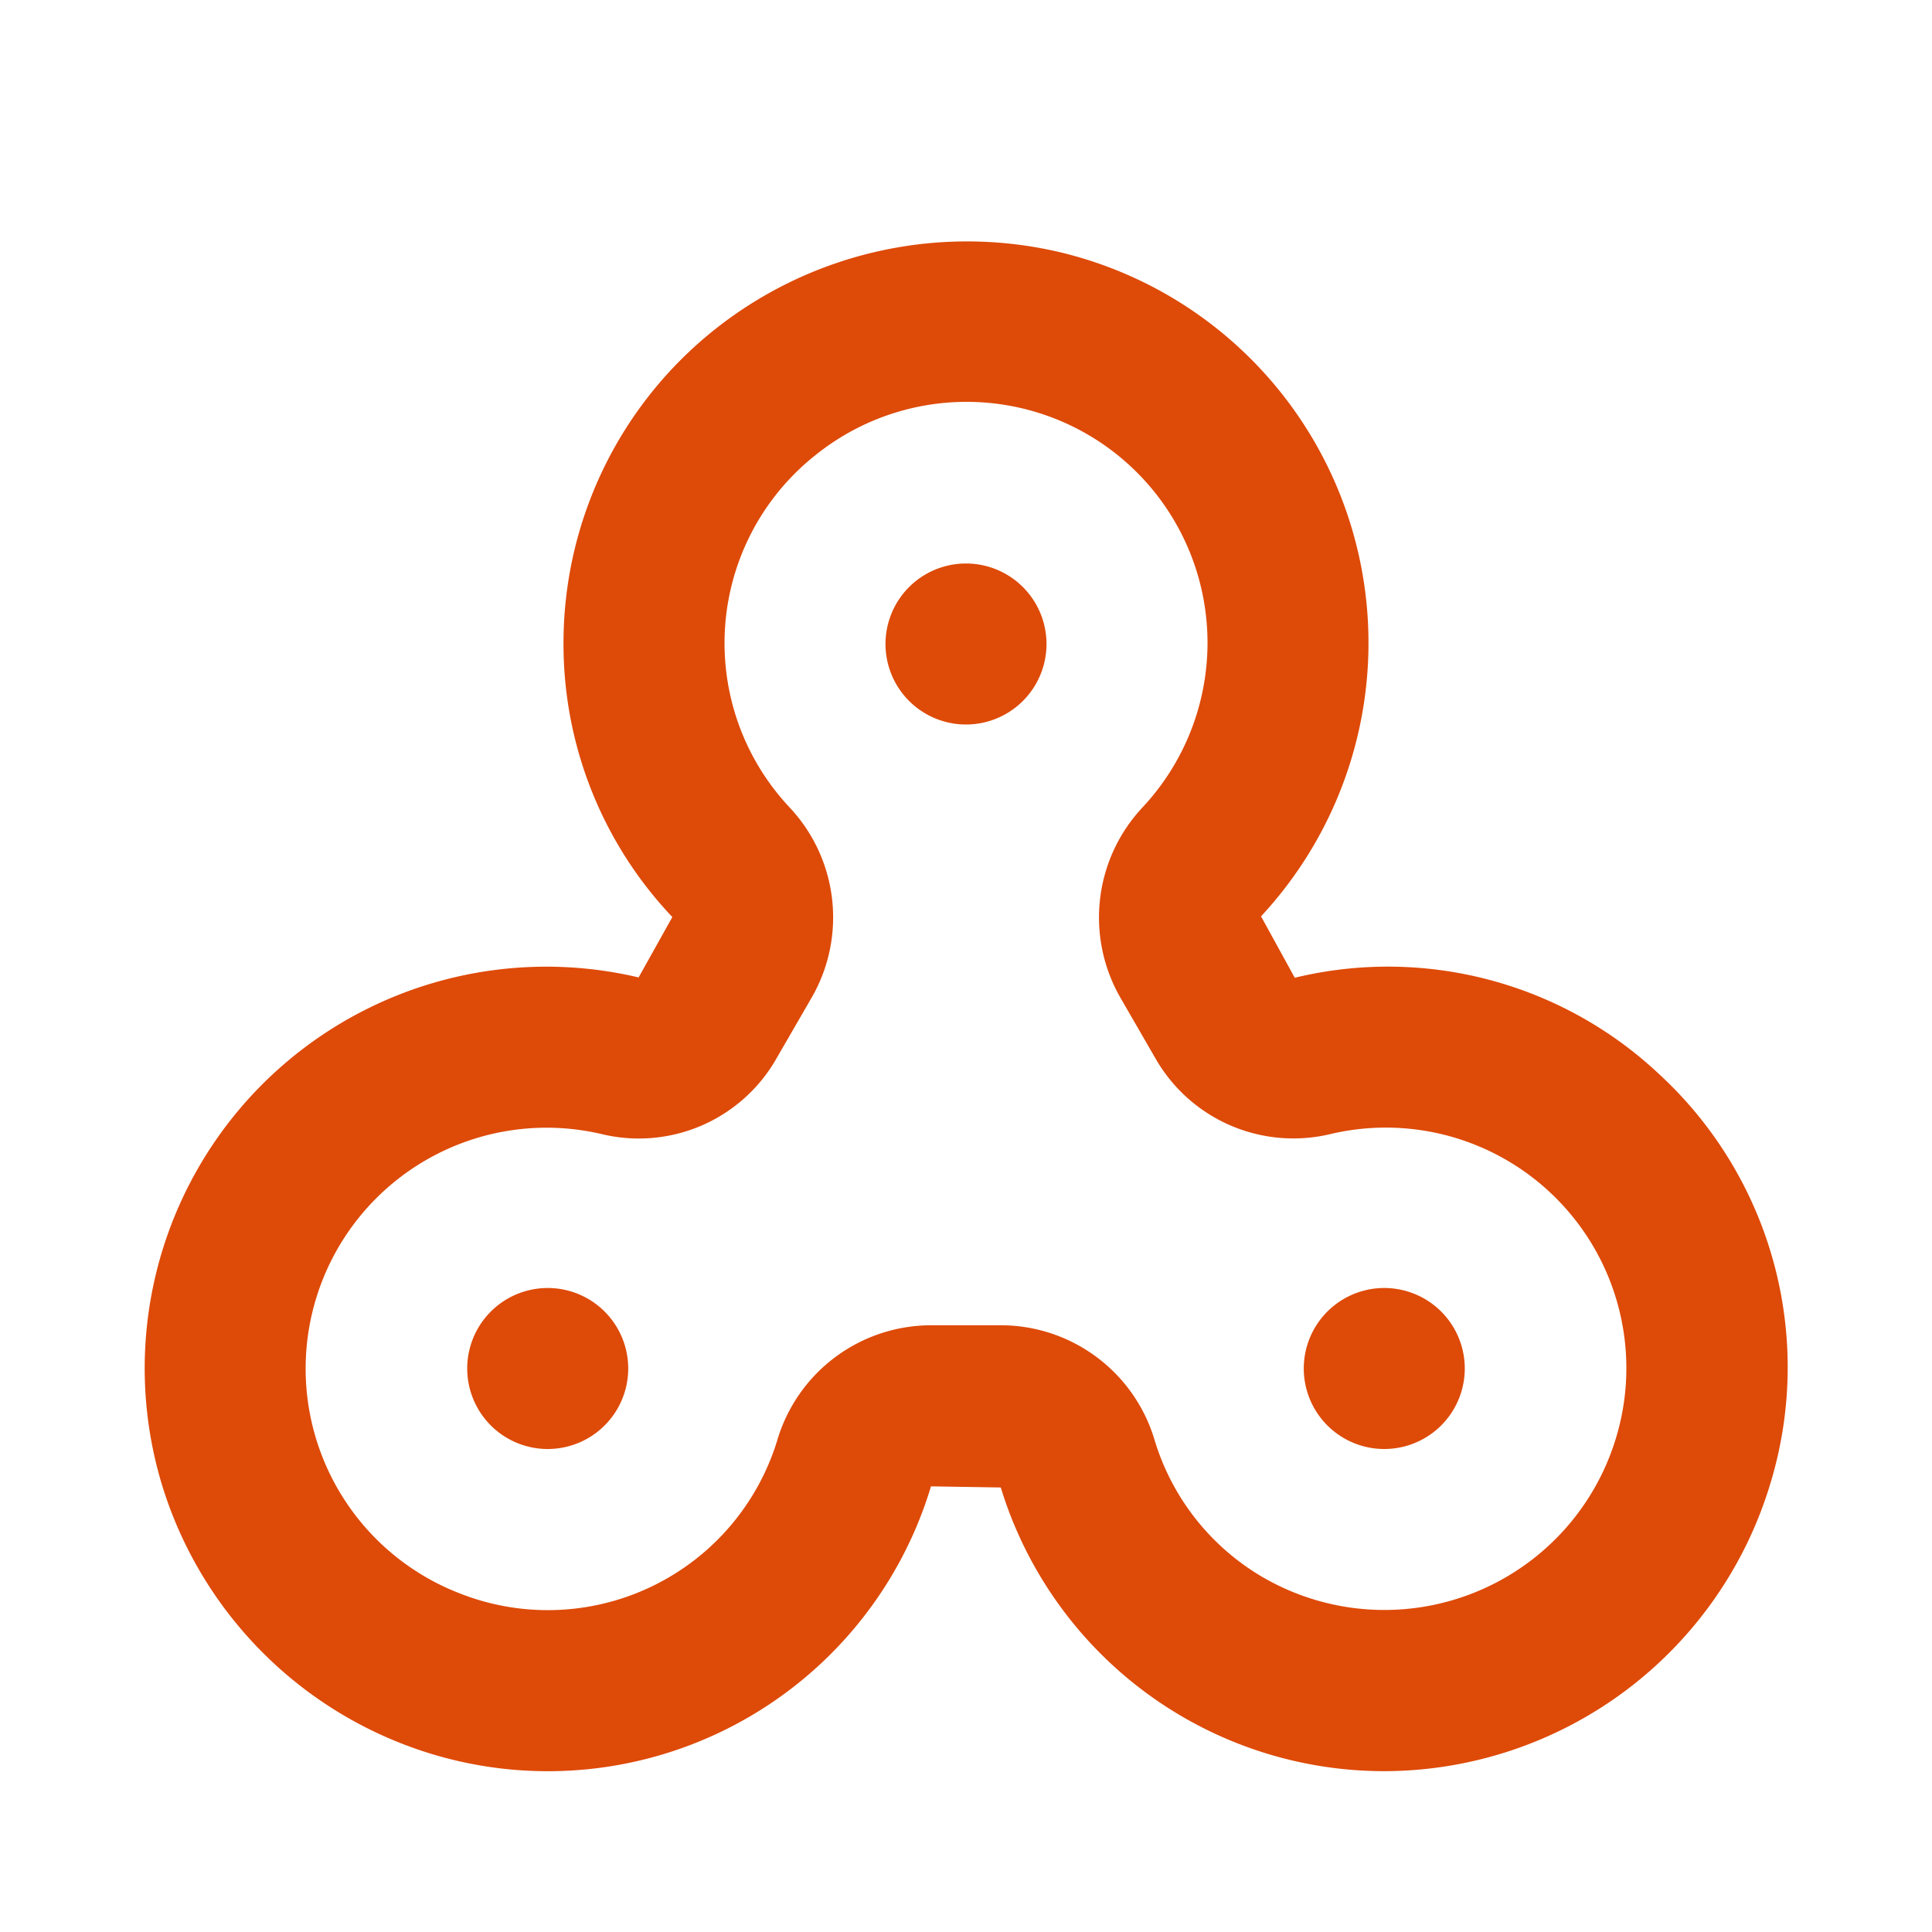 <svg xmlns="http://www.w3.org/2000/svg" viewBox="0 0 24 24" id="fidget-spinner"><path fill="#DE4A08" d="M12 7a1 1 0 1 0 1 1 1 1 0 0 0-1-1Zm-5.696 9.134a1 1 0 1 0 1.366.366 1 1 0 0 0-1.366-.366Zm11.392 0a1 1 0 1 0 .366 1.366 1 1 0 0 0-.366-1.366Zm2.914-2.791a4.918 4.918 0 0 0-4.526-1.197l-.419-.763a4.989 4.989 0 0 0-2.503-8.251 5.035 5.035 0 0 0-4.279.958A4.978 4.978 0 0 0 7 8a4.929 4.929 0 0 0 1.352 3.392l-.419.75a4.989 4.989 0 0 0-5.926 6.286 5.03 5.03 0 0 0 2.97 3.226 4.97 4.97 0 0 0 6.588-3.19l.867.014a4.981 4.981 0 0 0 4.76 3.524 5.017 5.017 0 0 0 4.8-3.573 4.95 4.95 0 0 0-1.382-5.086Zm-.528 4.495a3.006 3.006 0 0 1-4.386 1.76 2.965 2.965 0 0 1-1.352-1.705 1.994 1.994 0 0 0-1.91-1.43h-.869a1.995 1.995 0 0 0-1.91 1.43 2.98 2.98 0 0 1-3.948 1.899 2.993 2.993 0 0 1 1.767-5.704 1.967 1.967 0 0 0 2.173-.942l.436-.754a1.995 1.995 0 0 0-.281-2.369 2.98 2.98 0 0 1 .329-4.37 2.993 2.993 0 0 1 4.069 4.369 2 2 0 0 0-.283 2.37l.435.753a1.974 1.974 0 0 0 2.174.943 2.988 2.988 0 0 1 3.556 3.75Z"></path></svg>